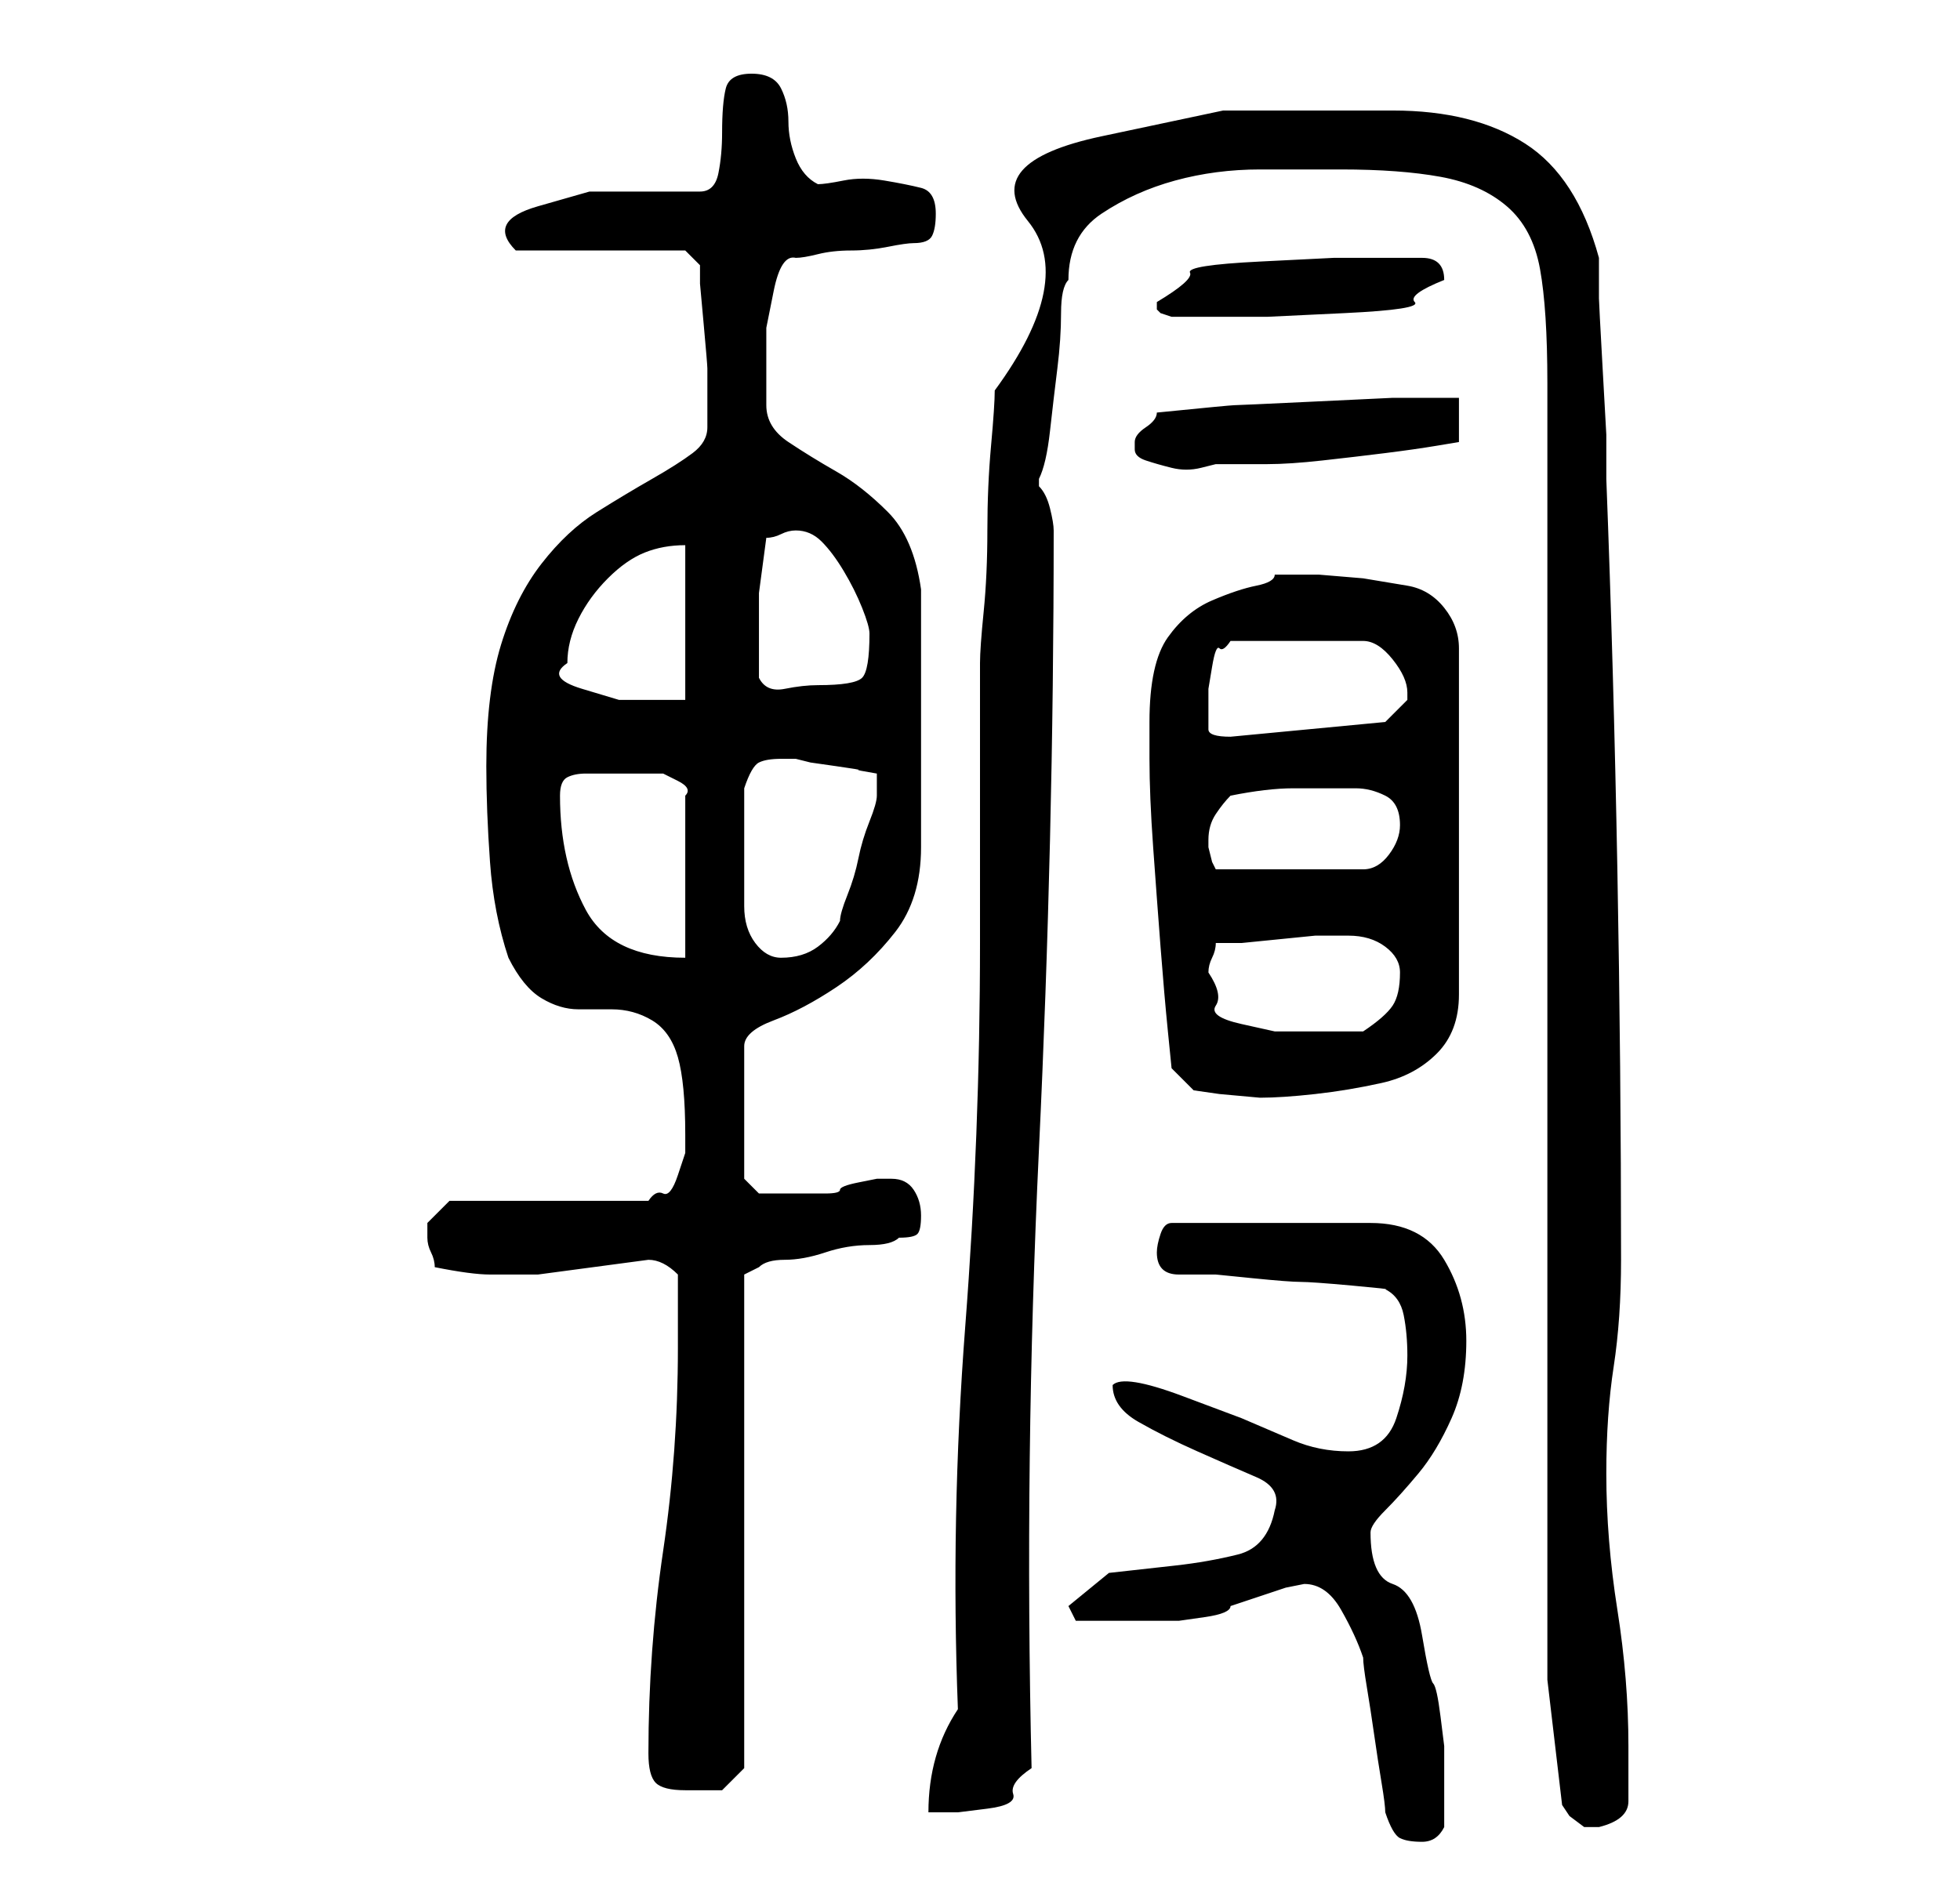 <?xml version="1.0" standalone="no"?>
<!DOCTYPE svg PUBLIC "-//W3C//DTD SVG 1.1//EN" "http://www.w3.org/Graphics/SVG/1.1/DTD/svg11.dtd" >
<svg xmlns="http://www.w3.org/2000/svg" xmlns:xlink="http://www.w3.org/1999/xlink" version="1.1" viewBox="-10 0 266 256">
   <path fill="currentColor"
d="M178 246q1 3 2 3.5t3 0.5t3 -2v-5v-6t-0.5 -4t-1 -4.5t-1.5 -6.5t-4 -7t-3 -7q0 -1 2 -3t4.5 -5t4.5 -7.5t2 -10.5t-3 -11t-10 -5h-27q-1 0 -1.5 1.5t-0.5 2.5q0 3 3 3h5t5 0.5t6.5 0.5t7 0.5t4.5 0.5q2 1 2.5 3.5t0.5 5.5q0 4 -1.5 8.5t-6.5 4.5q-4 0 -7.5 -1.5l-7 -3
t-8 -3t-9.5 -1.5q0 3 3.5 5t8 4t8 3.5t2.5 4.5q-1 5 -5 6t-8.5 1.5l-9 1t-5.5 4.5l1 2h2.5h3.5h5h3t3.5 -0.5t3.5 -1.5l1.5 -0.5l3 -1l3 -1t2.5 -0.5q3 0 5 3.5t3 6.5q0 1 0.5 4t1 6.5t1 6.5t0.5 4zM200 228l2 17l1 1.5t2 1.5h1h1q4 -1 4 -3.5v-7.5q0 -9 -1.5 -18.5
t-1.5 -18.5q0 -8 1 -14.5t1 -14.5q0 -26 -0.5 -53t-1.5 -53v-6t-0.5 -9t-0.5 -9.5v-5.5q-3 -11 -10 -15.5t-18 -4.5h-23t-16.5 3.5t-10 11.5t-4.5 23q0 2 -0.5 7.5t-0.5 11.5t-0.5 11t-0.5 7v7v12v12v7q0 26 -2 52t-1 52q-2 3 -3 6.5t-1 7.5h4t4 -0.5t3.5 -2t2.5 -3.5
q-1 -42 1 -84t2 -84v0q0 -1 -0.5 -3t-1.5 -3v0v-1q1 -2 1.5 -6.5t1 -8.5t0.5 -7.5t1 -4.5q0 -6 4.5 -9t10 -4.5t11.5 -1.5h11q8 0 13.5 1t9 4t4.5 8.5t1 15.5v176zM78 238q0 3 1 4t4 1h5t3 -3v-67l2 -1q1 -1 3.5 -1t5.5 -1t6 -1t4 -1q2 0 2.5 -0.5t0.5 -2.5t-1 -3.5t-3 -1.5
h-2t-2.5 0.5t-2.5 1t-2 0.5h-5h-4l-1.5 -1.5l-0.5 -0.5v-18q0 -2 4 -3.5t8.5 -4.5t8 -7.5t3.5 -11.5v-3v-4.5v-5.5v-5v-3v-5.5v-4.5v-4q-1 -7 -4.5 -10.5t-7 -5.5t-6.5 -4t-3 -5v-5v-5.5t1 -5t3 -4.5q1 0 3 -0.5t4.5 -0.5t5 -0.5t3.5 -0.5q2 0 2.5 -1t0.5 -3q0 -3 -2 -3.5
t-5 -1t-5.5 0t-3.5 0.5q-2 -1 -3 -3.5t-1 -5t-1 -4.5t-4 -2t-3.5 2t-0.5 6q0 3 -0.5 5.5t-2.5 2.5h-7h-8t-7 2t-3 6h23l2 2v2.5t0.5 5.5t0.5 6v5v3q0 2 -2 3.5t-5.5 3.5t-7.5 4.5t-7.5 7t-5.5 11t-2 16.5q0 6 0.5 13t2.5 13q2 4 4.5 5.5t5 1.5h4.5q3 0 5.5 1.5t3.5 5t1 10.5
v2.5t-1 3t-2 2.5t-2 1h-27l-1.5 1.5l-1.5 1.5v1v1q0 1 0.5 2t0.5 2q5 1 7.5 1h6.5t7.5 -1t7.5 -1q1 0 2 0.5t2 1.5v10q0 14 -2 27.5t-2 27.5zM146 98v5q0 5 0.5 12t1 13.5t1 11.5l0.5 5l3 3l3.5 0.5t5.5 0.5q3 0 7.5 -0.5t9 -1.5t7.5 -4t3 -8v-47q0 -3 -2 -5.5t-5 -3l-6 -1
t-6 -0.5h-6q0 1 -2.5 1.5t-6 2t-6 5t-2.5 11.5zM154 132q0 -1 0.5 -2t0.5 -2h3.5t5 -0.5t5 -0.5h3.5h1q3 0 5 1.5t2 3.5q0 3 -1 4.5t-4 3.5h-8h-4t-4.5 -1t-3.5 -2.5t-1 -4.5zM66 108q0 -2 1 -2.5t2.5 -0.5h3.5h3h2h2t2 1t1 2v22q-10 0 -13.5 -6.5t-3.5 -15.5zM91 113v-3v-3
q1 -3 2 -3.5t3 -0.5h1h1l2 0.5t3.5 0.5t3 0.5t2.5 0.5v2v1q0 1 -1 3.5t-1.5 5t-1.5 5t-1 3.5q-1 2 -3 3.5t-5 1.5q-2 0 -3.5 -2t-1.5 -5v-5.5v-4.5zM154 114q0 -2 1 -3.5t2 -2.5q5 -1 8.5 -1h8.5q2 0 4 1t2 4q0 2 -1.5 4t-3.5 2h-20l-0.5 -1t-0.5 -2v-1zM154 96v-2.5t0.5 -3
t1 -2.5t1.5 -1h18q2 0 4 2.5t2 4.5v1l-2 2l-1 1l-21 2q-3 0 -3 -1v-3zM67 90q0 -3 1.5 -6t4 -5.5t5 -3.5t5.5 -1v21h-4h-5t-5 -1.5t-2 -3.5zM93 92v-5v-6.5t1 -7.5q1 0 2 -0.5t2 -0.5q2 0 3.5 1.5t3 4t2.5 5t1 3.5q0 5 -1 6t-6 1q-2 0 -4.5 0.5t-3.5 -1.5zM144 61
q0 1 1.5 1.5t3.5 1t4 0l2 -0.5h4h3q3 0 7.5 -0.5t8.5 -1t7 -1l3 -0.5v-6h-9t-10.5 0.5t-11 0.5t-10.5 1q0 1 -1.5 2t-1.5 2v1zM147 41v0v1l0.5 0.5t1.5 0.5h3h3h7t10.5 -0.5t9.5 -1.5t4 -3q0 -3 -3 -3h-5h-7t-10 0.5t-9.5 1.5t-4.5 4z" />
</svg>
